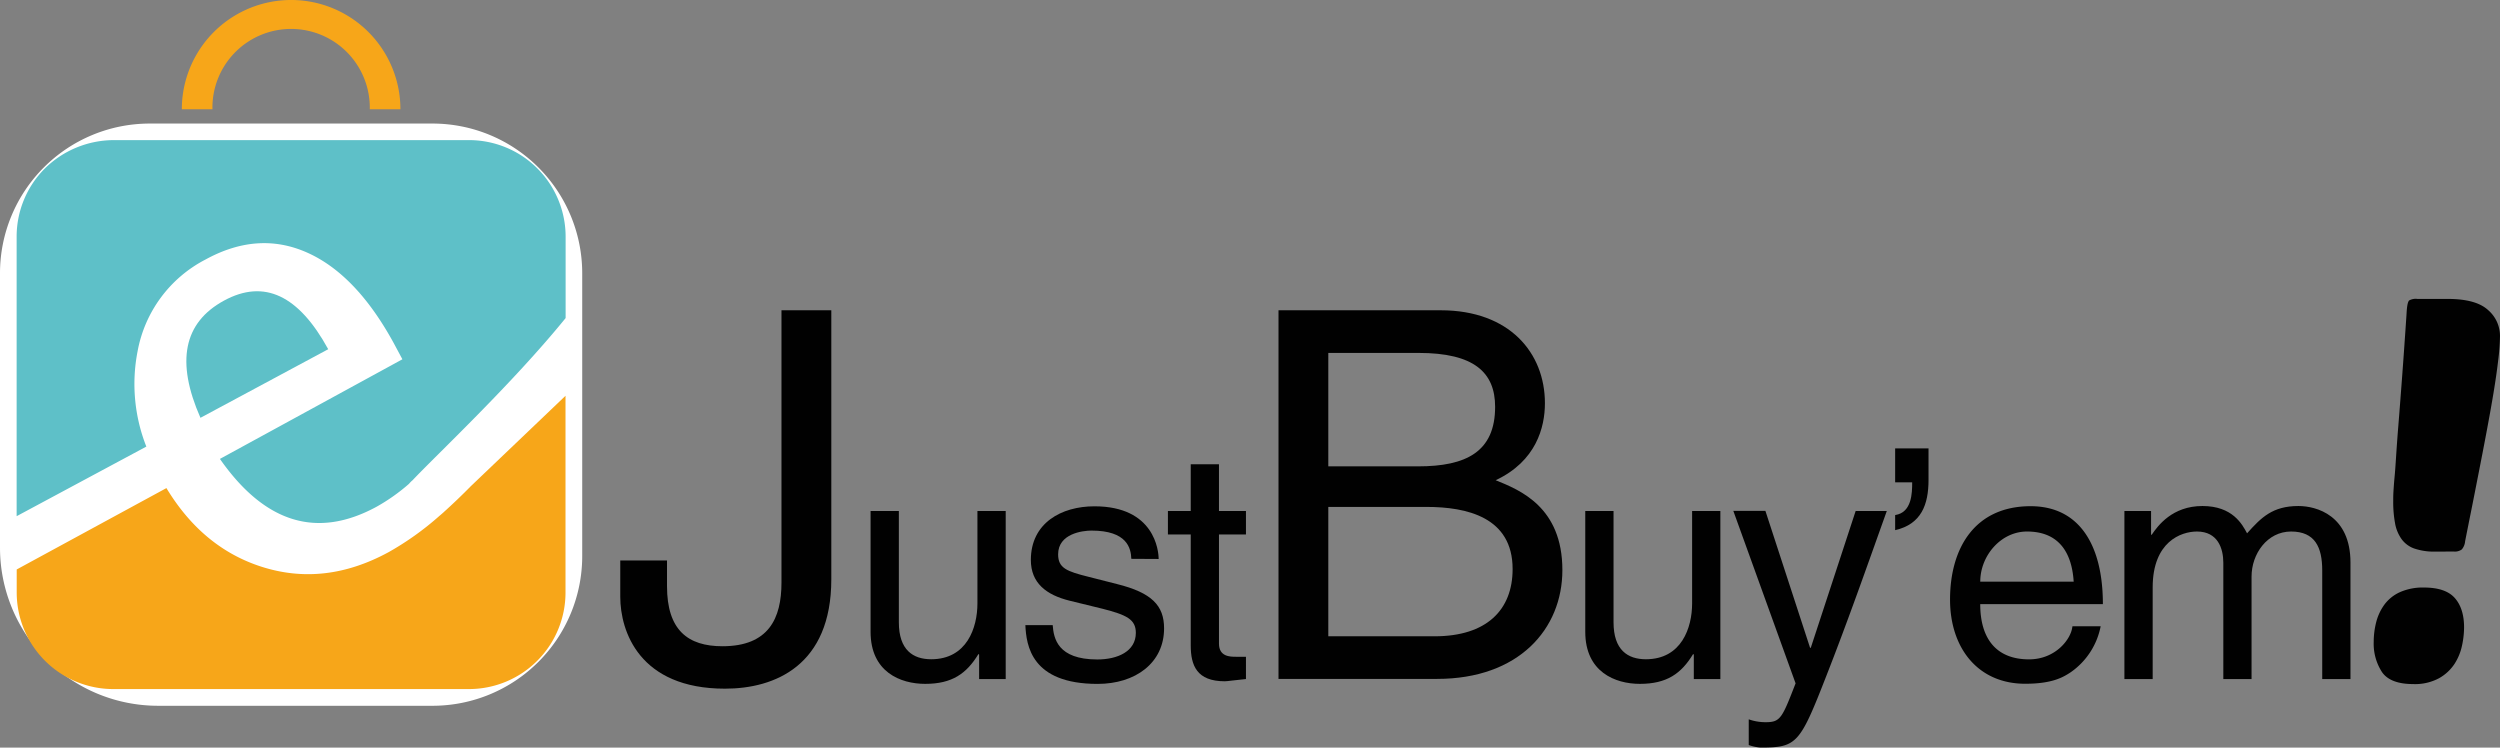 <svg xmlns="http://www.w3.org/2000/svg" viewBox="0 0 695.83 208.09"><rect x="0" y="0" width="695.83" height="208.09" fill="#808080" stroke="none"/><defs><style>.cls-1{fill:#010101;}.cls-2{fill:#fff;}.cls-3{fill:#f7a619;}.cls-4{fill:#5ec0c8;}</style></defs><g id="Livello_2" data-name="Livello 2"><g id="Livello_1-2" data-name="Livello 1"><path class="cls-1" d="M185.65,156v7.15c0,12.29,5.86,16.72,15.43,16.72,12.86,0,16.43-7.72,16.43-17.72V86.36h13.87v74.88c0,24-15.72,30.44-29.58,30.44-23.87,0-29.16-16-29.16-25.58V156Z"/><path class="cls-1" d="M272.52,189v-6.8l-.18-.17c-3.31,5.45-7.33,8.31-14.83,8.31-6.89,0-15.2-3.31-15.2-14.48V142.22h7.87v31c0,7.68,3.93,10.27,9,10.27,9.92,0,12.87-8.75,12.87-15.55V142.22h7.87V189Z"/><path class="cls-1" d="M314.88,155.54c-.09-2.95-1.16-7.86-11.08-7.86-2.41,0-9.29.8-9.29,6.61,0,3.84,2.41,4.74,8.49,6.26l7.86,2c9.74,2.42,13.14,6,13.14,12.34,0,9.65-8,15.46-18.5,15.46-18.5,0-19.84-10.73-20.11-16.36H293c.27,3.67,1.34,9.56,12.42,9.56,5.63,0,10.72-2.23,10.72-7.41,0-3.76-2.59-5-9.29-6.71l-9.12-2.23c-6.52-1.61-10.81-4.92-10.81-11.35,0-10.28,8.49-14.93,17.7-14.93,16.71,0,17.87,12.34,17.87,14.66Z"/><path class="cls-1" d="M339.28,148.75v30.39c0,3.66,3.13,3.66,4.74,3.66h2.77V189c-2.86.26-5.09.62-5.9.62-7.77,0-9.47-4.38-9.47-10V148.75h-6.35v-6.53h6.35v-13h7.86v13h7.51v6.53Z"/><path class="cls-1" d="M355.85,86.36H401c19.15,0,29,11.86,29,25.87,0,6.71-2.43,16.14-13.71,21.43,6.71,2.72,18.57,7.43,18.57,25,0,16.43-12.14,30.3-34.87,30.3H355.85Zm13.86,43.44h25c13.29,0,21.43-4,21.43-16.57,0-9.58-5.86-15-21.29-15H369.71Zm0,47.3h29.58c14.43,0,21.72-7.28,21.72-18.72,0-14.43-12.72-17.29-24-17.29H369.71Z"/><path class="cls-1" d="M471.44,189v-6.8l-.18-.17c-3.3,5.45-7.33,8.31-14.83,8.31-6.88,0-15.2-3.31-15.2-14.48V142.22h7.87v31c0,7.68,3.93,10.27,9,10.27,9.92,0,12.87-8.75,12.87-15.55V142.22h7.86V189Z"/><path class="cls-1" d="M516.49,142.22h8.67c-5.46,15.29-10.82,30.57-16.81,45.85-7.41,19-8.22,20-18.32,20a11.8,11.8,0,0,1-3.3-.71v-7.15a13.94,13.94,0,0,0,4.73.8c4.11,0,4.56-1.16,8.31-10.81l-17.33-48h8.93L503.8,180.3H504Z"/><path class="cls-1" d="M527.48,124.8h9.29v8.76c0,6.88-2,12.33-9.29,14v-4.2c4.65-.72,4.74-6.08,4.74-9.12h-4.74Z"/><path class="cls-1" d="M584.68,174.31a20.25,20.25,0,0,1-8.31,12.78c-2.15,1.43-5.19,3.22-12.69,3.22-13.14,0-20.92-9.92-20.92-23.42,0-14.48,7-26,22.43-26,13.5,0,20.11,10.73,20.11,27.26H551.16c0,9.74,4.56,15.37,13.59,15.37,7.42,0,11.79-5.72,12.06-9.2Zm-7.51-12.42c-.45-7.24-3.48-13.95-13-13.95-7.24,0-13,6.71-13,13.95Z"/><path class="cls-1" d="M591.29,142.22h7.42v6.62h.18c1.7-2.5,5.72-8,14.12-8s11.08,5.1,12.42,7.6c3.93-4.38,7.06-7.6,14.3-7.6,5,0,14.48,2.6,14.48,15.73V189h-7.86V158.76c0-6.44-2-10.82-8.67-10.82s-11,6.26-11,12.52V189h-7.86V156.61c0-3.93-1.52-8.67-7.33-8.67-4.47,0-12.33,2.86-12.33,15.56V189h-7.87Z"/><path class="cls-1" d="M674.68,163.53q6,0,8.58,2.93t2.57,8.22a24.49,24.49,0,0,1-.57,5,15.16,15.16,0,0,1-2.07,5.07,12.39,12.39,0,0,1-4.29,4,14.06,14.06,0,0,1-7.22,1.65c-4.28,0-7.19-1.13-8.71-3.36a14.49,14.49,0,0,1-2.29-8.36,22.11,22.11,0,0,1,.71-5.58,14.27,14.27,0,0,1,2.29-4.85,11,11,0,0,1,4.29-3.43A15.59,15.59,0,0,1,674.68,163.53Zm3.15-10a17,17,0,0,1-5.86-.86A7.4,7.4,0,0,1,668.4,150a10.84,10.84,0,0,1-1.79-4.43,32.29,32.29,0,0,1-.5-6.07c0-.86,0-1.78.07-2.79s.14-2.26.29-3.78.28-3.43.43-5.72.35-5.21.64-8.79.62-7.88,1-12.93.81-11.1,1.28-18.15c.1-2.09.34-3.33.72-3.71a3.72,3.72,0,0,1,2.29-.43h8.43q7.86,0,11.22,3.07a9.51,9.51,0,0,1,3.35,7.22,58.66,58.66,0,0,1-.5,6.78c-.33,2.82-.78,5.93-1.35,9.36s-1.22,7-1.93,10.79-1.43,7.48-2.15,11.15-1.4,7.17-2.07,10.5-1.24,6.2-1.71,8.58a4,4,0,0,1-.93,2.28,3.3,3.3,0,0,1-2.22.58Z"/><path class="cls-2" d="M41.67,34.39h78.71a41.67,41.67,0,0,1,41.67,41.67v78.71a41.67,41.67,0,0,1-41.67,41.67H44a44,44,0,0,1-44-44V76.06A41.67,41.67,0,0,1,41.67,34.39Z"/><path class="cls-3" d="M130.93,135.44c-2.5,2.54-4.93,4.85-7.31,7l-.19.18c-.34.3-.7.63-1.07.92a81.53,81.53,0,0,1-14.14,10.11q-17.88,9.76-35.52,4.06-16.35-5.28-26.38-21.86L4.65,158.5v6.4a26.89,26.89,0,0,0,26.88,26.89h99A26.88,26.88,0,0,0,157.4,164.9V110.16l-26.47,25.27Z"/><path class="cls-4" d="M91.35,97.2l-22.2,11.92-13.36,7.17c-6.9-15.67-4.68-26.49,6.54-32.61S83.17,82.23,91.35,97.2Z"/><path class="cls-4" d="M130.51,39h-99a27.45,27.45,0,0,0-19,7.87,26.81,26.81,0,0,0-7.88,19v77.8l36.1-19.37A47.46,47.46,0,0,1,38.3,97.75,36.06,36.06,0,0,1,57.23,72.22q14.61-8,28.27-1.91T109.59,95.5L112,100l-36.9,20.15-13.6,7.42-.29.16Q80,154.6,104.89,141a52.86,52.86,0,0,0,8.93-6.32,0,0,0,0,1,0,0c.28-.33.6-.68,1-1,6.6-7,27.79-26.87,42.61-45.15V65.93A26.88,26.88,0,0,0,130.51,39Z"/><path class="cls-3" d="M111.45,30.42h-8.53a21.9,21.9,0,1,0-43.79,0H50.61a30.42,30.42,0,1,1,60.84,0Z"/></g></g></svg>